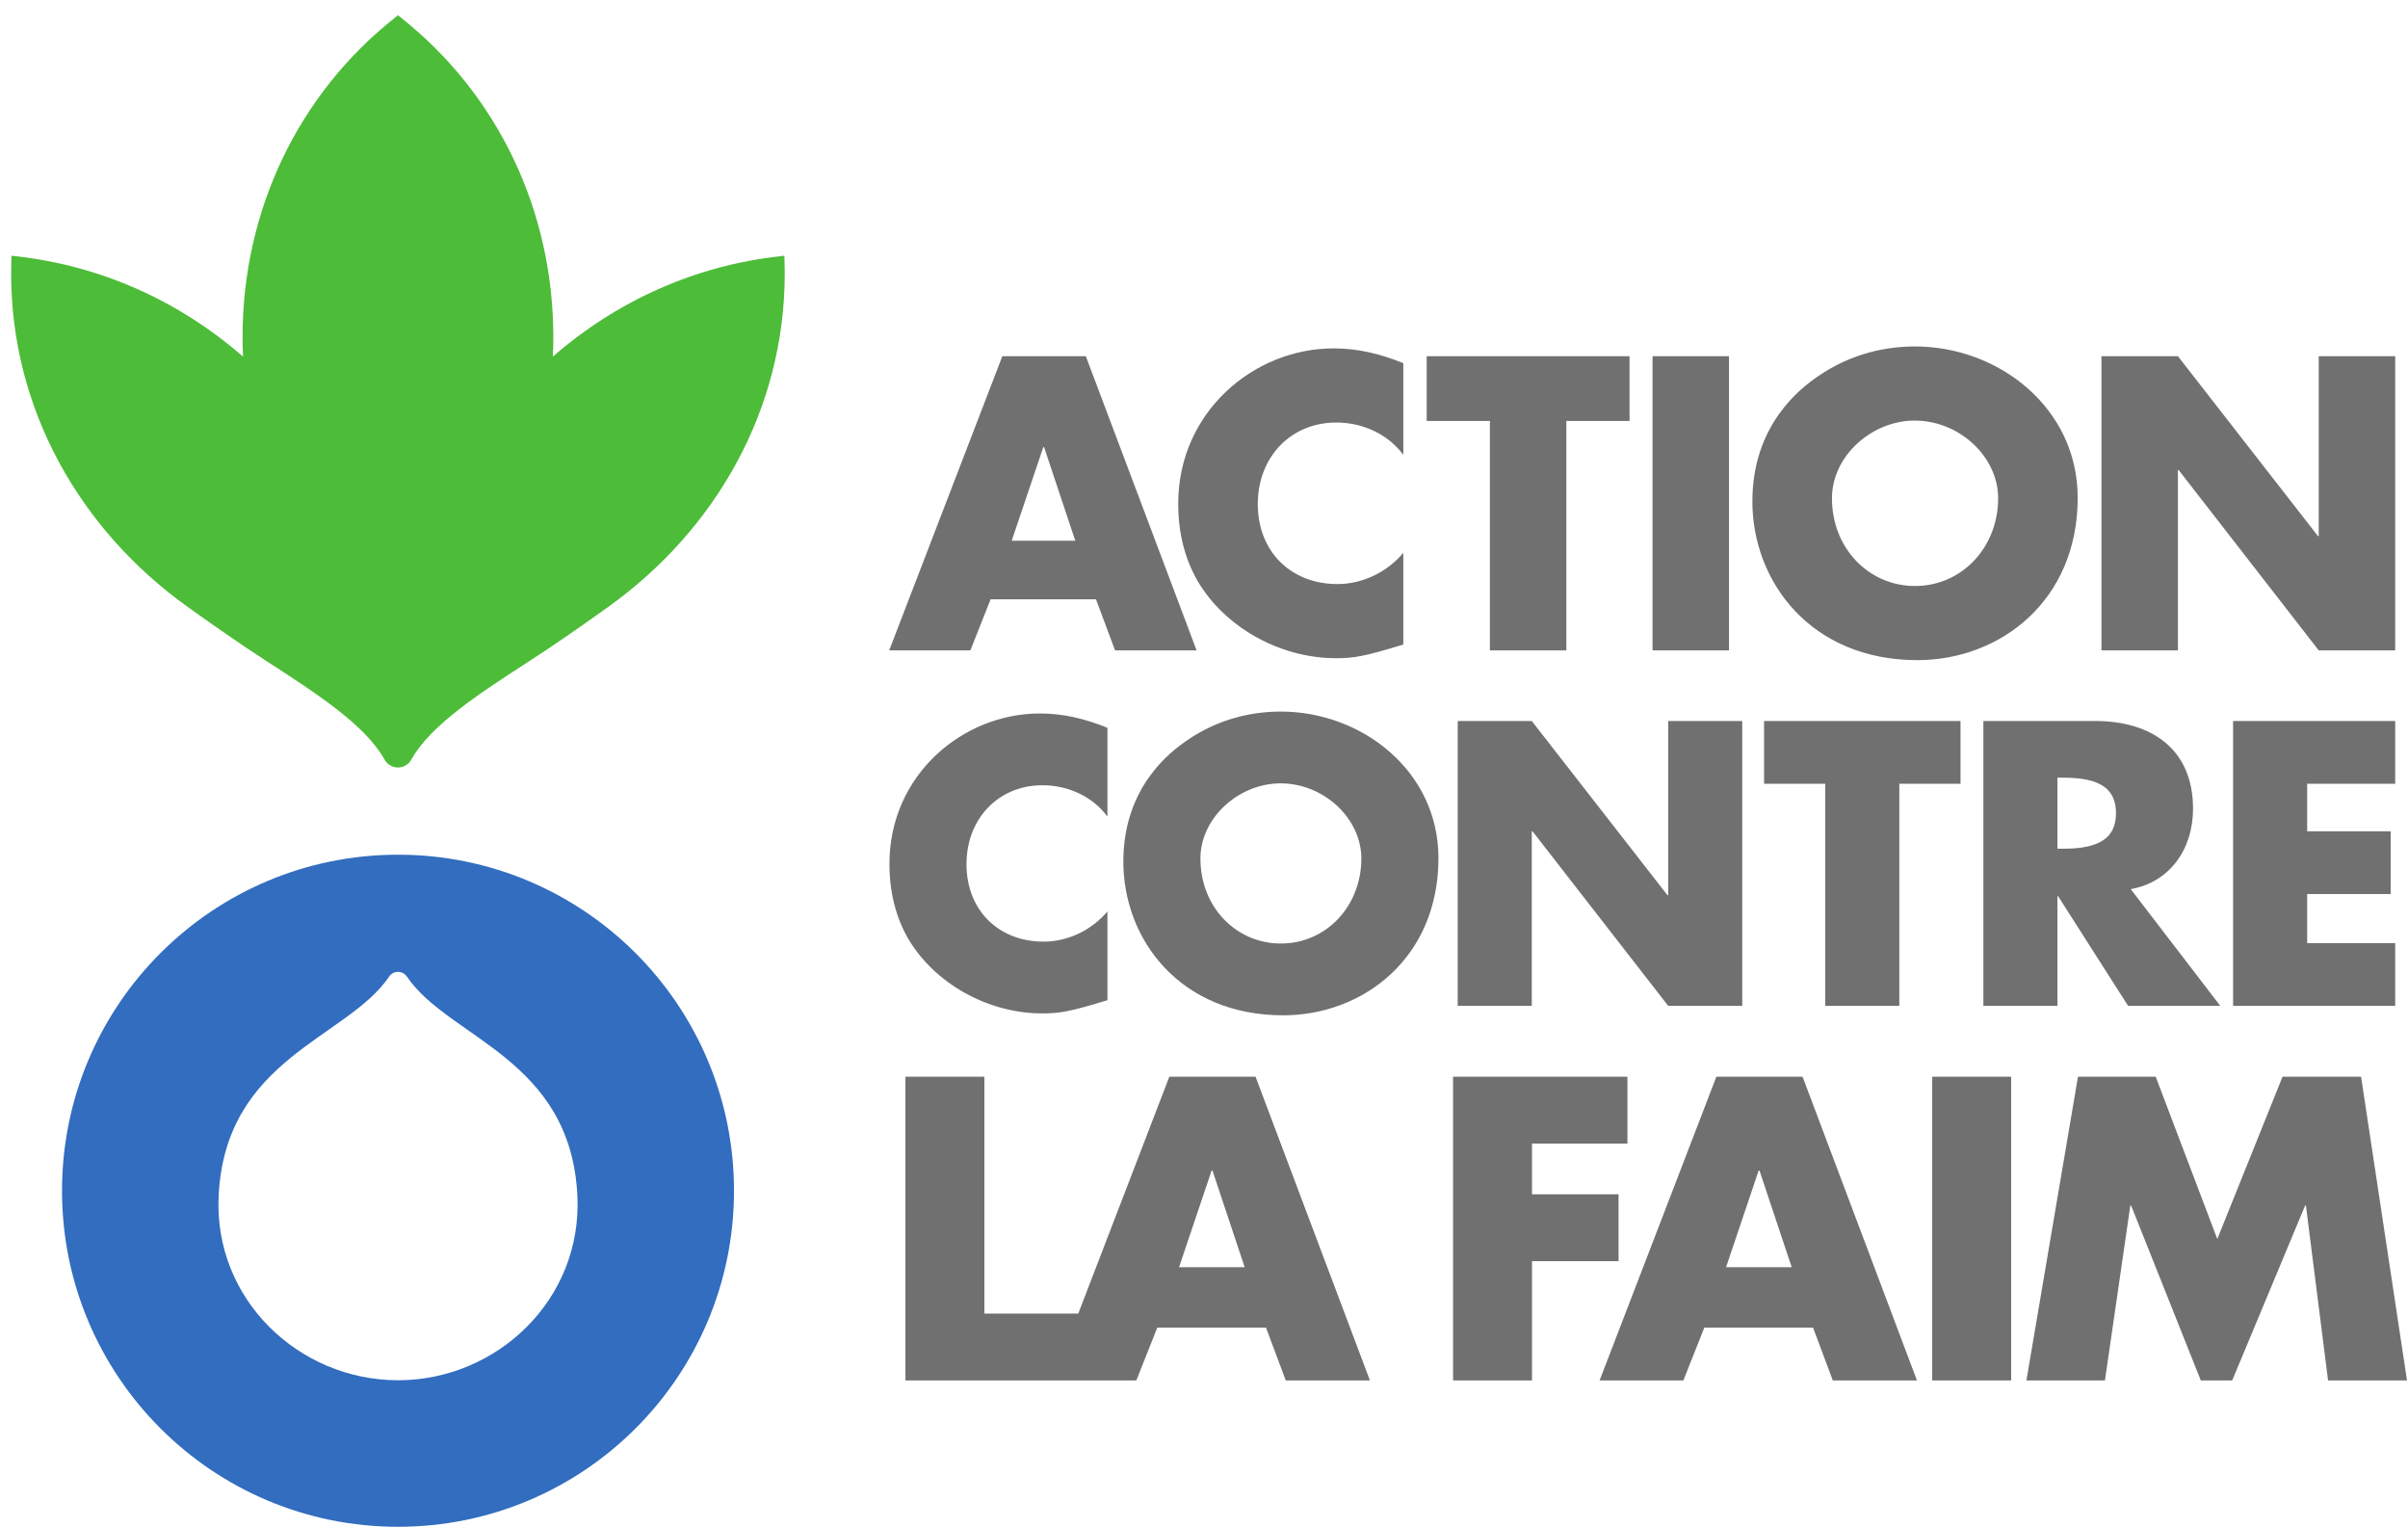 <svg width="82" height="52" viewBox="0 0 82 52" fill="none" xmlns="http://www.w3.org/2000/svg">
<g clip-path="url(#clip0_826_3588)">
<path d="M13.556 46.992H13.554H13.552C10.179 46.99 7.274 44.24 7.445 40.715C7.672 36.029 11.818 35.356 13.242 33.261C13.307 33.157 13.422 33.088 13.553 33.088C13.684 33.088 13.798 33.157 13.864 33.26H13.865C15.288 35.356 19.436 36.028 19.662 40.715C19.833 44.24 16.929 46.99 13.556 46.992ZM24.995 40.54C24.995 34.221 19.872 29.099 13.554 29.099C7.235 29.099 2.112 34.221 2.112 40.54C2.112 46.859 7.235 51.981 13.554 51.981C19.872 51.981 24.995 46.859 24.995 40.54Z" fill="#326DBF"/>
<path d="M13.551 26.13C13.748 26.13 13.926 26.02 14.016 25.845C14.677 24.674 16.315 23.615 18.049 22.493C18.953 21.908 19.863 21.27 20.718 20.658C24.376 18.038 26.723 13.938 26.723 9.311C26.723 9.165 26.72 9.018 26.716 8.872L26.71 8.707L26.546 8.725C23.69 9.045 21.029 10.224 18.826 12.141C18.837 11.915 18.842 11.691 18.842 11.474C18.842 7.175 16.952 3.213 13.658 0.605L13.551 0.519L13.445 0.605C10.15 3.213 8.26 7.175 8.26 11.474C8.26 11.691 8.265 11.915 8.276 12.141C6.073 10.224 3.412 9.045 0.555 8.725L0.391 8.707L0.386 8.872C0.382 9.018 0.379 9.165 0.379 9.311C0.379 13.938 2.726 18.038 6.384 20.658C7.24 21.27 8.149 21.908 9.053 22.493C10.787 23.615 12.425 24.674 13.086 25.845C13.176 26.02 13.354 26.13 13.551 26.13Z" fill="#4DBC38"/>
<path d="M33.734 20.403H37.321L37.972 22.143H40.748L36.976 12.127H34.133L30.28 22.143H33.044L33.734 20.403ZM35.528 15.222H35.554L36.617 18.41H34.452L35.528 15.222ZM40.774 19.765C40.348 19.021 40.122 18.144 40.122 17.148C40.122 14.026 42.7 11.861 45.41 11.861C46.246 11.861 47.004 12.047 47.788 12.365V15.487C47.27 14.783 46.406 14.385 45.503 14.385C43.962 14.385 42.832 15.554 42.832 17.161C42.832 18.795 43.975 19.885 45.542 19.885C46.38 19.885 47.216 19.499 47.788 18.822V21.943C46.446 22.355 46.101 22.409 45.49 22.409C43.59 22.409 41.703 21.359 40.774 19.765ZM50.735 14.332H48.583V12.127H55.491V14.332H53.339V22.143H50.735V14.332ZM58.878 22.143H56.274V12.127H58.878V22.143ZM65.293 22.475C68.109 22.475 70.752 20.456 70.752 16.949C70.752 13.88 68.056 11.795 65.214 11.795C64.336 11.795 63.101 11.981 61.879 12.831C61.348 13.203 59.674 14.438 59.674 17.069C59.674 19.805 61.666 22.475 65.293 22.475ZM65.2 14.319C66.728 14.319 68.043 15.554 68.043 16.962C68.043 18.636 66.807 19.951 65.214 19.951C63.646 19.951 62.384 18.676 62.384 16.962C62.384 15.527 63.738 14.319 65.2 14.319ZM74.165 22.143H71.561V12.127H74.165L78.934 18.251H78.96V12.127H81.564V22.143H78.96L74.192 16.005H74.165V22.143ZM30.918 31.943C30.506 31.223 30.288 30.374 30.288 29.409C30.288 26.387 32.784 24.291 35.408 24.291C36.219 24.291 36.952 24.471 37.712 24.779V27.801C37.21 27.12 36.374 26.734 35.498 26.734C34.006 26.734 32.912 27.866 32.912 29.422C32.912 31.004 34.019 32.059 35.537 32.059C36.348 32.059 37.158 31.685 37.712 31.03V34.052C36.412 34.451 36.078 34.502 35.486 34.502C33.646 34.502 31.819 33.486 30.918 31.943ZM43.618 24.226C42.769 24.226 41.572 24.406 40.388 25.229C39.874 25.589 38.253 26.785 38.253 29.332C38.253 31.981 40.182 34.567 43.695 34.567C46.423 34.567 48.984 32.612 48.984 29.216C48.984 26.245 46.372 24.226 43.618 24.226ZM43.618 32.123C42.1 32.123 40.878 30.888 40.878 29.229C40.878 27.84 42.19 26.67 43.605 26.67C45.084 26.67 46.358 27.866 46.358 29.229C46.358 30.85 45.162 32.123 43.618 32.123ZM56.807 24.547H59.329V34.245H56.807L52.188 28.303H52.162V34.245H49.64V24.547H52.162L56.782 30.477H56.807V24.547ZM62.156 34.245V26.683H60.072V24.547H66.762V26.683H64.678V34.245H62.156ZM67.54 34.245H70.062V30.515H70.087L72.468 34.245H75.607L72.558 30.271C73.87 30.039 74.68 28.933 74.68 27.531C74.68 25.525 73.291 24.547 71.348 24.547H67.54V34.245ZM70.062 26.477H70.28C71.528 26.477 72.056 26.863 72.056 27.686C72.056 28.509 71.516 28.895 70.28 28.895H70.062V26.477ZM78.566 26.683V28.303H81.41V30.438H78.566V32.11H81.564V34.245H76.044V24.547H81.564V26.683H78.566ZM39.82 36.657L36.719 44.721H33.521V36.657H30.833V46.997H35.844H36.744H38.696L39.409 45.2H43.112L43.784 46.997H46.65L42.755 36.657H39.82ZM40.15 43.143L41.26 39.852H41.288L42.385 43.143H40.15ZM55.117 42.937H52.169V46.997H49.481V36.657H55.419V38.933H52.169V40.661H55.117V42.937ZM58.448 36.657L54.472 46.997H57.324L58.037 45.2H61.74L62.412 46.997H65.278L61.383 36.657H58.448ZM58.778 43.143L59.888 39.852H59.916L61.013 43.143H58.778ZM65.798 36.657H68.486V46.997H65.798V36.657ZM81.966 46.997H79.278L78.524 41.045H78.496L76.014 46.997H74.944L72.572 41.045H72.544L71.68 46.997H69.006L70.762 36.657H73.408L75.506 42.183L77.728 36.657H80.402L81.966 46.997Z" fill="#707070"/>
</g>
<defs>
<clipPath id="clip0_826_3588">
<rect width="81.586" height="51.462" fill="white" transform="translate(0.38 0.519)"/>
</clipPath>
</defs>
</svg>
